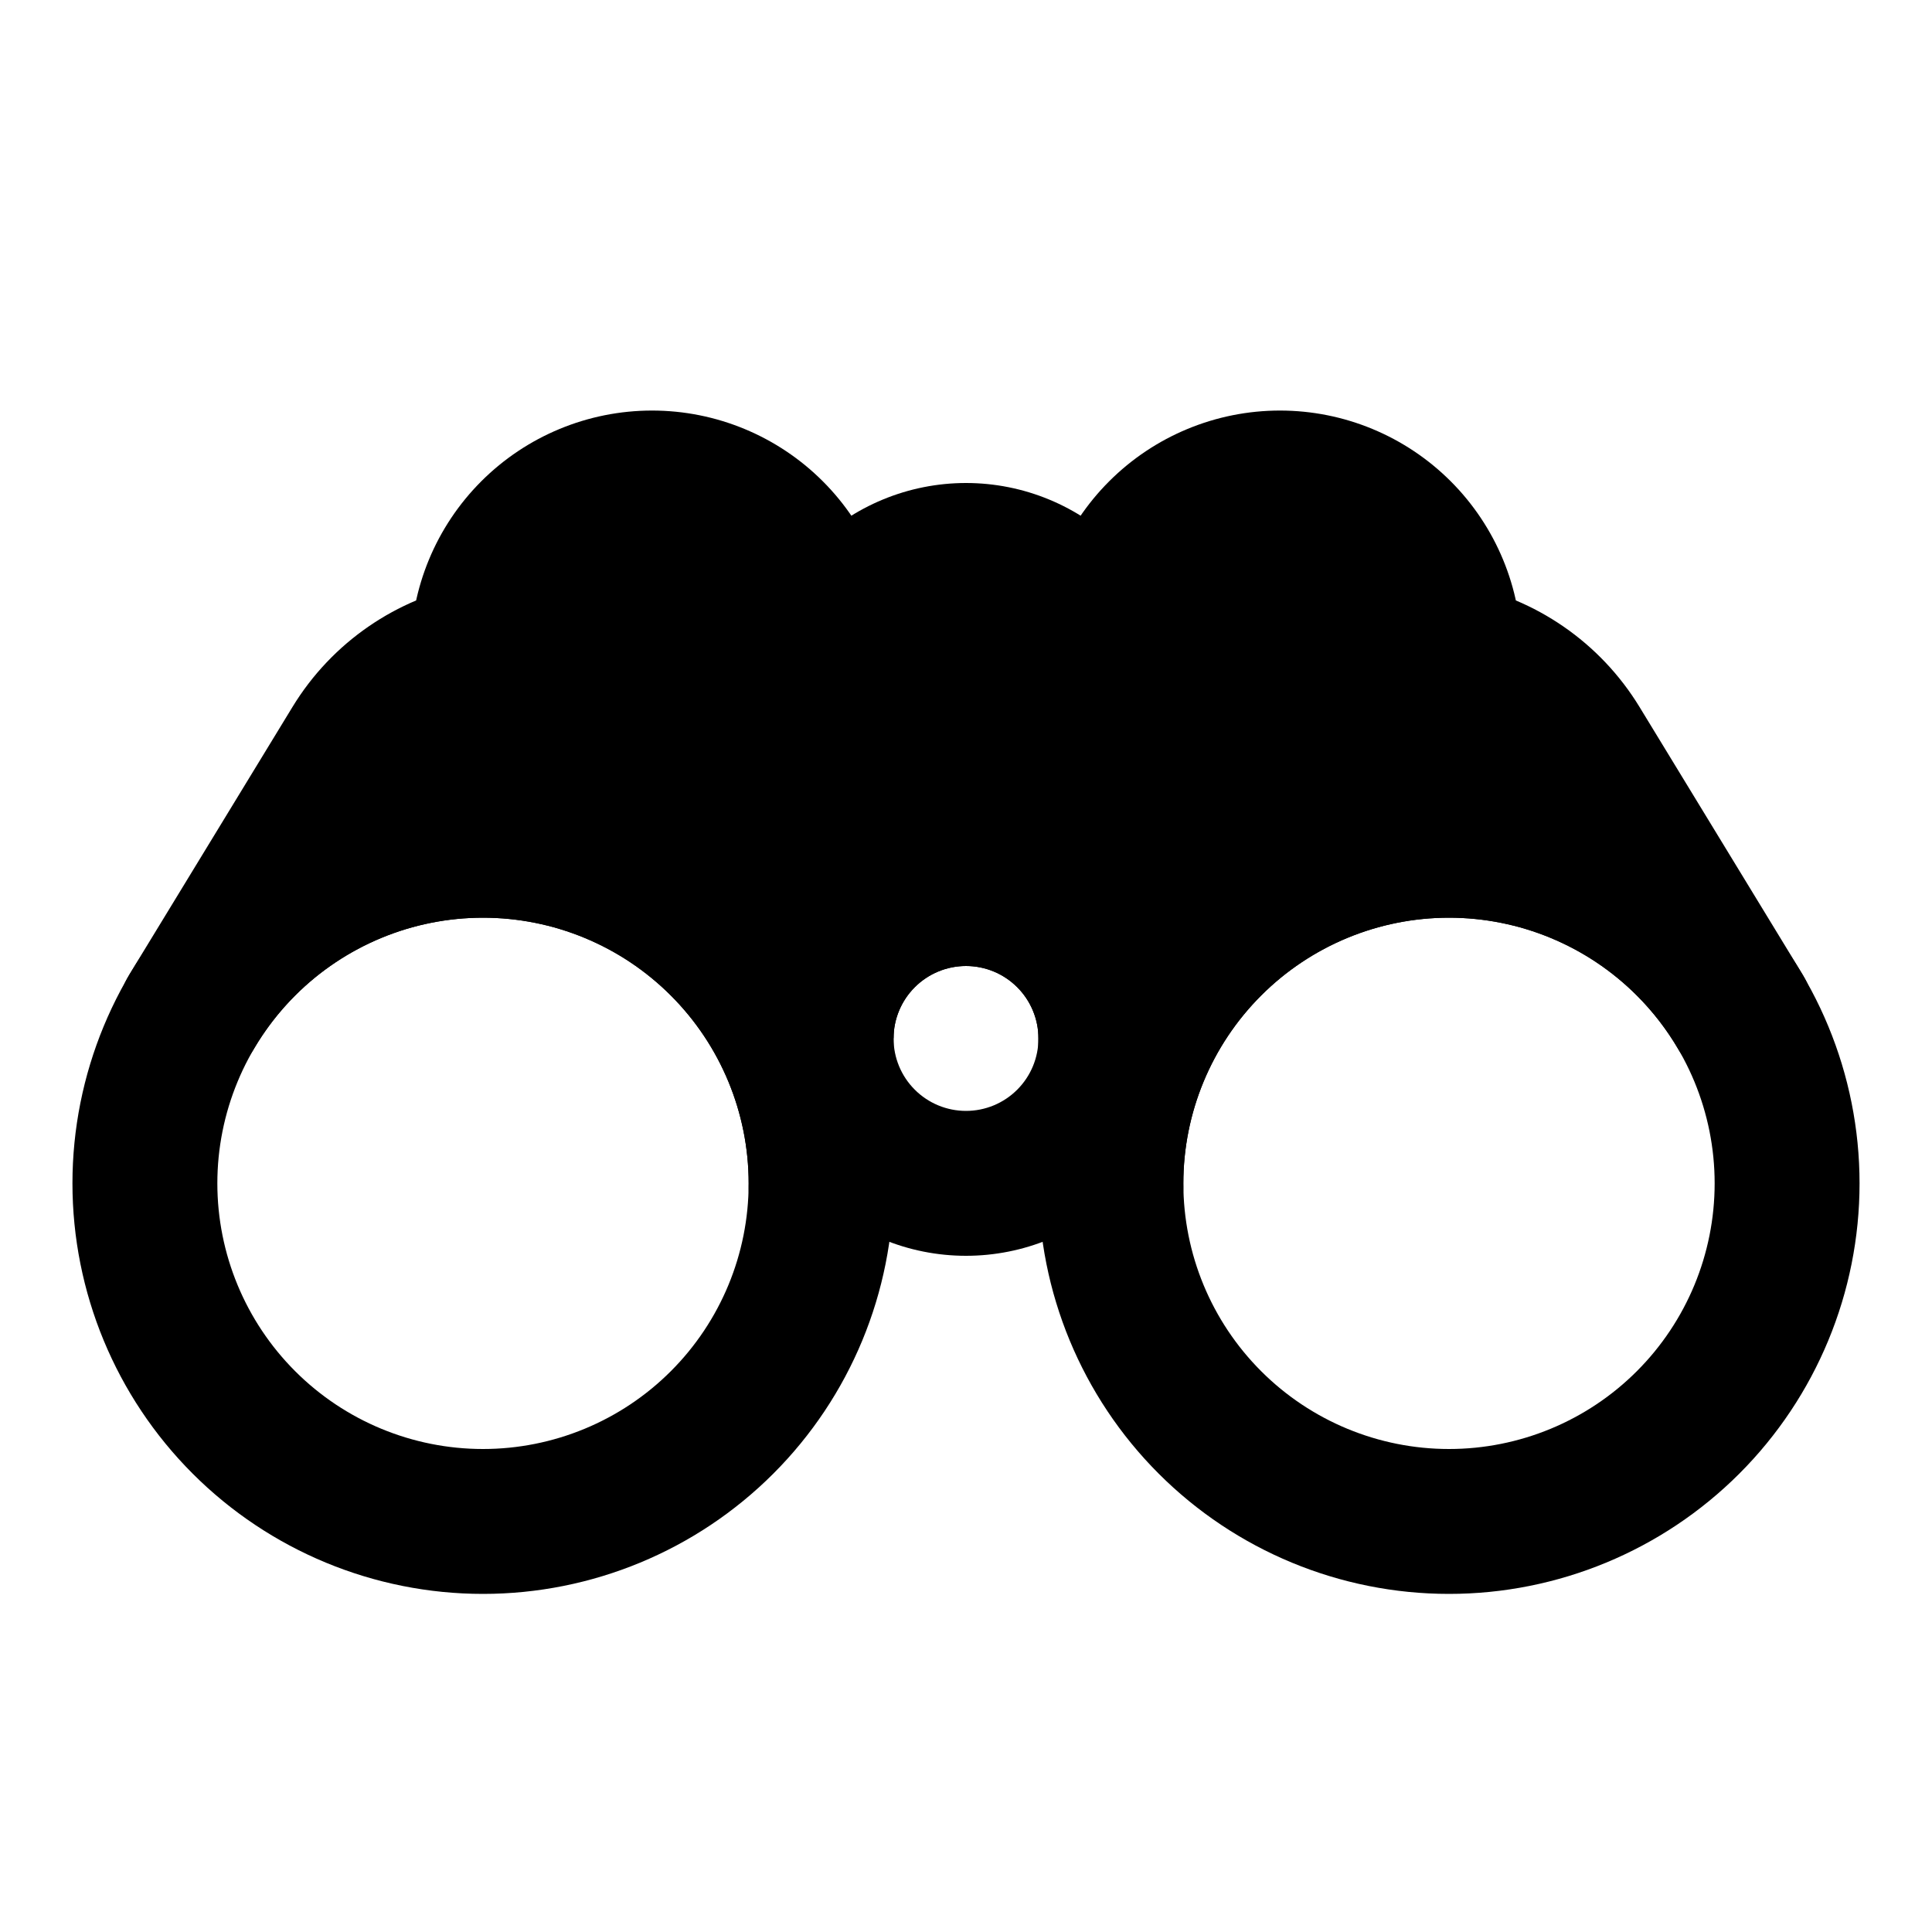 <svg viewBox="0 0 80 80" fill="none">
  <path fill-rule="evenodd" clip-rule="evenodd" d="M20 27C20 25.144 20.738 23.363 22.05 22.05C23.363 20.738 25.144 20 27 20C28.857 20 30.637 20.738 31.95 22.05C33.262 23.363 34 25.143 34 27V27V49C34 45.287 32.525 41.726 29.899 39.1C27.274 36.475 23.713 35 20 35C16.287 35 12.726 36.475 10.101 39.1C9.246 39.955 8.513 40.909 7.913 41.936L7.907 41.934L14.672 30.836C15.86 28.888 17.806 27.561 20.002 27.142C20 27.095 20 27.047 20 27ZM33.999 49.162L34 49.163V49C34 49.054 34 49.108 33.999 49.162Z" fill="currentColor" />
  <path d="M22.05 22.05L19.929 19.929L19.929 19.929L22.05 22.05ZM31.95 22.05L34.071 19.929L34.071 19.929L31.95 22.05ZM34 27H37V27L34 27ZM10.101 39.1L12.222 41.222L12.222 41.222L10.101 39.1ZM7.913 41.936L7.113 44.827C8.424 45.19 9.816 44.624 10.503 43.449L7.913 41.936ZM7.907 41.934L5.345 40.372C4.856 41.176 4.771 42.162 5.117 43.037C5.463 43.912 6.2 44.574 7.106 44.825L7.907 41.934ZM14.672 30.836L17.234 32.398H17.234L14.672 30.836ZM20.002 27.142L20.564 30.089C22.001 29.814 23.03 28.544 23.001 27.081L20.002 27.142ZM33.999 49.162L30.999 49.128C30.983 50.489 31.886 51.69 33.198 52.053L33.999 49.162ZM34 49.163L33.199 52.054C34.102 52.304 35.07 52.118 35.816 51.55C36.562 50.983 37 50.1 37 49.163H34ZM19.929 19.929C18.054 21.804 17 24.348 17 27H23C23 25.939 23.422 24.922 24.172 24.172L19.929 19.929ZM27 17C24.348 17 21.804 18.054 19.929 19.929L24.172 24.172C24.922 23.421 25.939 23 27 23V17ZM34.071 19.929C32.196 18.054 29.652 17 27 17V23C28.061 23 29.078 23.422 29.828 24.172L34.071 19.929ZM37 27C37 24.348 35.946 21.804 34.071 19.929L29.828 24.172C30.578 24.922 31 25.939 31 27L37 27ZM37 27V27H31V27H37ZM37 49V27H31V49H37ZM27.778 41.222C29.841 43.285 31 46.083 31 49H37C37 44.492 35.209 40.167 32.021 36.979L27.778 41.222ZM20 38C22.917 38 25.715 39.159 27.778 41.222L32.021 36.979C28.833 33.791 24.509 32 20 32V38ZM12.222 41.222C14.285 39.159 17.083 38 20 38V32C15.491 32 11.167 33.791 7.979 36.979L12.222 41.222ZM10.503 43.449C10.975 42.643 11.55 41.894 12.222 41.222L7.979 36.979C6.941 38.017 6.051 39.176 5.323 40.422L10.503 43.449ZM7.106 44.825L7.113 44.827L8.714 39.044L8.708 39.043L7.106 44.825ZM12.111 29.274L5.345 40.372L10.469 43.495L17.234 32.398L12.111 29.274ZM19.439 24.195C16.42 24.772 13.743 26.596 12.111 29.274L17.234 32.398C17.976 31.181 19.192 30.351 20.564 30.089L19.439 24.195ZM17 27C17 27.068 17.001 27.135 17.002 27.203L23.001 27.081C23 27.054 23 27.027 23 27H17ZM33.198 52.053L33.199 52.054L34.801 46.271L34.8 46.271L33.198 52.053ZM37 49.163V49H31V49.163H37ZM31 49C31 49.043 31 49.085 30.999 49.128L36.999 49.197C37 49.131 37 49.066 37 49H31Z" fill="currentColor" />
  <path fill-rule="evenodd" clip-rule="evenodd" d="M60 27C60 25.144 59.262 23.363 57.949 22.05C56.637 20.738 54.856 20 53 20C51.143 20 49.363 20.738 48.05 22.05C46.737 23.363 46 25.143 46 27V27V49C46 45.287 47.475 41.726 50.1 39.1C52.726 36.475 56.287 35 60 35C63.713 35 67.274 36.475 69.899 39.1C70.754 39.955 71.487 40.909 72.087 41.936L72.093 41.934L65.328 30.836C64.14 28.888 62.194 27.561 59.998 27.142C59.999 27.095 60 27.047 60 27ZM46.001 49.162L46 49.163V49C46 49.054 46 49.108 46.001 49.162Z" fill="currentColor" />
  <path d="M57.949 22.05L60.071 19.929L60.071 19.929L57.949 22.05ZM48.05 22.05L45.929 19.929L45.929 19.929L48.05 22.05ZM46 27H43V27L46 27ZM69.899 39.1L67.778 41.222L67.778 41.222L69.899 39.1ZM72.087 41.936L72.887 44.827C71.575 45.19 70.183 44.624 69.496 43.449L72.087 41.936ZM72.093 41.934L74.654 40.372C75.144 41.176 75.228 42.162 74.882 43.037C74.537 43.912 73.8 44.574 72.893 44.825L72.093 41.934ZM65.328 30.836L62.766 32.398H62.766L65.328 30.836ZM59.998 27.142L59.435 30.089C57.999 29.814 56.969 28.544 56.999 27.081L59.998 27.142ZM46.001 49.162L49.001 49.128C49.016 50.489 48.113 51.69 46.801 52.053L46.001 49.162ZM46 49.163L46.8 52.054C45.897 52.304 44.929 52.118 44.184 51.55C43.438 50.983 43 50.1 43 49.163H46ZM60.071 19.929C61.946 21.804 63 24.348 63 27H57C57 25.939 56.578 24.922 55.828 24.172L60.071 19.929ZM53 17C55.652 17 58.195 18.054 60.071 19.929L55.828 24.172C55.078 23.421 54.06 23 53 23V17ZM45.929 19.929C47.804 18.054 50.348 17 53 17V23C51.939 23 50.922 23.422 50.171 24.172L45.929 19.929ZM43 27C43 24.348 44.053 21.804 45.929 19.929L50.171 24.172C49.421 24.922 49 25.939 49 27L43 27ZM43 27V27H49V27H43ZM43 49V27H49V49H43ZM52.222 41.222C50.159 43.285 49 46.083 49 49H43C43 44.492 44.791 40.167 47.979 36.979L52.222 41.222ZM60 38C57.083 38 54.285 39.159 52.222 41.222L47.979 36.979C51.167 33.791 55.491 32 60 32V38ZM67.778 41.222C65.715 39.159 62.917 38 60 38V32C64.508 32 68.832 33.791 72.02 36.979L67.778 41.222ZM69.496 43.449C69.025 42.643 68.45 41.894 67.778 41.222L72.02 36.979C73.058 38.017 73.948 39.176 74.677 40.422L69.496 43.449ZM72.893 44.825L72.887 44.827L71.286 39.044L71.292 39.043L72.893 44.825ZM67.889 29.274L74.654 40.372L69.531 43.495L62.766 32.398L67.889 29.274ZM60.561 24.195C63.58 24.772 66.256 26.596 67.889 29.274L62.766 32.398C62.024 31.181 60.808 30.351 59.435 30.089L60.561 24.195ZM63 27C63 27.068 62.999 27.135 62.998 27.203L56.999 27.081C56.999 27.054 57 27.027 57 27H63ZM46.801 52.053L46.8 52.054L45.199 46.271L45.2 46.271L46.801 52.053ZM43 49.163V49H49V49.163H43ZM49 49C49 49.043 49 49.085 49.001 49.128L43.001 49.197C43 49.131 43 49.066 43 49H49Z" fill="currentColor" />
  <path fill-rule="evenodd" clip-rule="evenodd" d="M44.243 24.757C45.368 25.883 46 27.409 46 29H46V43H46C46 41.409 45.368 39.883 44.243 38.757C43.117 37.632 41.591 37 40 37C38.409 37 36.883 37.632 35.757 38.757C34.637 39.878 34.005 41.396 34 42.98V29.02L34 29C34 27.409 34.632 25.883 35.757 24.757C36.883 23.632 38.409 23 40 23C41.591 23 43.117 23.632 44.243 24.757Z" fill="currentColor" />
  <path d="M46 29L43 29L43 32H46V29ZM44.243 24.757L46.364 22.636L46.364 22.636L44.243 24.757ZM46 29H49V26H46V29ZM46 43V46H49V43H46ZM46 43L43 43L43 46H46V43ZM44.243 38.757L46.364 36.636L46.364 36.636L44.243 38.757ZM35.757 38.757L37.879 40.879H37.879L35.757 38.757ZM34 42.98H31L37 42.99L34 42.98ZM34 29.02H37L37 29.015L34 29.02ZM34 29H31L31 29.005L34 29ZM35.757 24.757L37.879 26.879H37.879L35.757 24.757ZM49 29C49 26.613 48.052 24.324 46.364 22.636L42.121 26.879C42.684 27.441 43 28.204 43 29L49 29ZM46 26H46V32H46V26ZM49 43V29H43V43H49ZM46 46H46V40H46V46ZM49 43C49 40.613 48.052 38.324 46.364 36.636L42.121 40.879C42.684 41.441 43 42.205 43 43L49 43ZM46.364 36.636C44.676 34.948 42.387 34 40 34V40C40.795 40 41.559 40.316 42.121 40.879L46.364 36.636ZM40 34C37.613 34 35.324 34.948 33.636 36.636L37.879 40.879C38.441 40.316 39.205 40 40 40V34ZM33.636 36.636C31.955 38.317 31.008 40.594 31 42.971L37 42.99C37.003 42.198 37.318 41.439 37.879 40.879L33.636 36.636ZM31 29.02V42.98H37V29.02H31ZM31 29.005L31 29.025L37 29.015L37 28.995L31 29.005ZM33.636 22.636C31.948 24.324 31 26.613 31 29H37C37 28.204 37.316 27.441 37.879 26.879L33.636 22.636ZM40 20C37.613 20 35.324 20.948 33.636 22.636L37.879 26.879C38.441 26.316 39.205 26 40 26V20ZM46.364 22.636C44.676 20.948 42.387 20 40 20V26C40.795 26 41.559 26.316 42.121 26.879L46.364 22.636Z" fill="currentColor" />
  <path d="M42.121 45.121C42.684 44.559 43 43.796 43 43H49C49 45.387 48.052 47.676 46.364 49.364L42.121 45.121ZM40 46C40.796 46 41.559 45.684 42.121 45.121L46.364 49.364C44.676 51.052 42.387 52 40 52V46ZM37.879 45.121C38.441 45.684 39.204 46 40 46V52C37.613 52 35.324 51.052 33.636 49.364L37.879 45.121ZM37 43C37 43.796 37.316 44.559 37.879 45.121L33.636 49.364C31.948 47.676 31 45.387 31 43H37ZM37.879 40.879C37.316 41.441 37 42.205 37 43H31C31 40.613 31.948 38.324 33.636 36.636L37.879 40.879ZM40 40C39.205 40 38.441 40.316 37.879 40.879L33.636 36.636C35.324 34.948 37.613 34 40 34V40ZM42.121 40.879C41.559 40.316 40.795 40 40 40V34C42.387 34 44.676 34.948 46.364 36.636L42.121 40.879ZM46.364 36.636C48.052 38.324 49 40.613 49 43H43C43 42.205 42.684 41.441 42.121 40.879L46.364 36.636Z" fill="currentColor" />
  <path d="M12.222 56.778C10.159 54.715 9 51.918 9 49H3C3 53.509 4.791 57.833 7.979 61.021L12.222 56.778ZM20 60C17.083 60 14.284 58.841 12.222 56.778L7.979 61.021C11.167 64.209 15.492 66 20 66V60ZM27.778 56.778C25.715 58.841 22.917 60 20 60V66C24.509 66 28.833 64.209 32.021 61.021L27.778 56.778ZM31 49C31 51.918 29.841 54.715 27.778 56.778L32.021 61.021C35.209 57.833 37 53.509 37 49H31ZM27.778 41.222C29.841 43.285 31 46.083 31 49H37C37 44.492 35.209 40.167 32.021 36.979L27.778 41.222ZM20 38C22.917 38 25.715 39.159 27.778 41.222L32.021 36.979C28.833 33.791 24.509 32 20 32V38ZM12.222 41.222C14.285 39.159 17.083 38 20 38V32C15.491 32 11.167 33.791 7.979 36.979L12.222 41.222ZM7.979 36.979C4.791 40.167 3 44.492 3 49H9C9 46.083 10.159 43.285 12.222 41.222L7.979 36.979Z" fill="currentColor" />
  <path d="M67.778 56.778C69.841 54.715 71 51.918 71 49H77C77 53.509 75.209 57.833 72.021 61.021L67.778 56.778ZM60 60C62.917 60 65.716 58.841 67.778 56.778L72.021 61.021C68.833 64.209 64.508 66 60 66V60ZM52.222 56.778C54.285 58.841 57.083 60 60 60V66C55.492 66 51.167 64.209 47.979 61.021L52.222 56.778ZM49 49C49 51.918 50.159 54.715 52.222 56.778L47.979 61.021C44.791 57.833 43 53.509 43 49H49ZM52.222 41.222C50.159 43.285 49 46.083 49 49H43C43 44.492 44.791 40.167 47.979 36.979L52.222 41.222ZM60 38C57.083 38 54.285 39.159 52.222 41.222L47.979 36.979C51.167 33.791 55.491 32 60 32V38ZM67.778 41.222C65.715 39.159 62.917 38 60 38V32C64.509 32 68.833 33.791 72.021 36.979L67.778 41.222ZM72.021 36.979C75.209 40.167 77 44.492 77 49H71C71 46.083 69.841 43.285 67.778 41.222L72.021 36.979Z" fill="currentColor" />
</svg>
